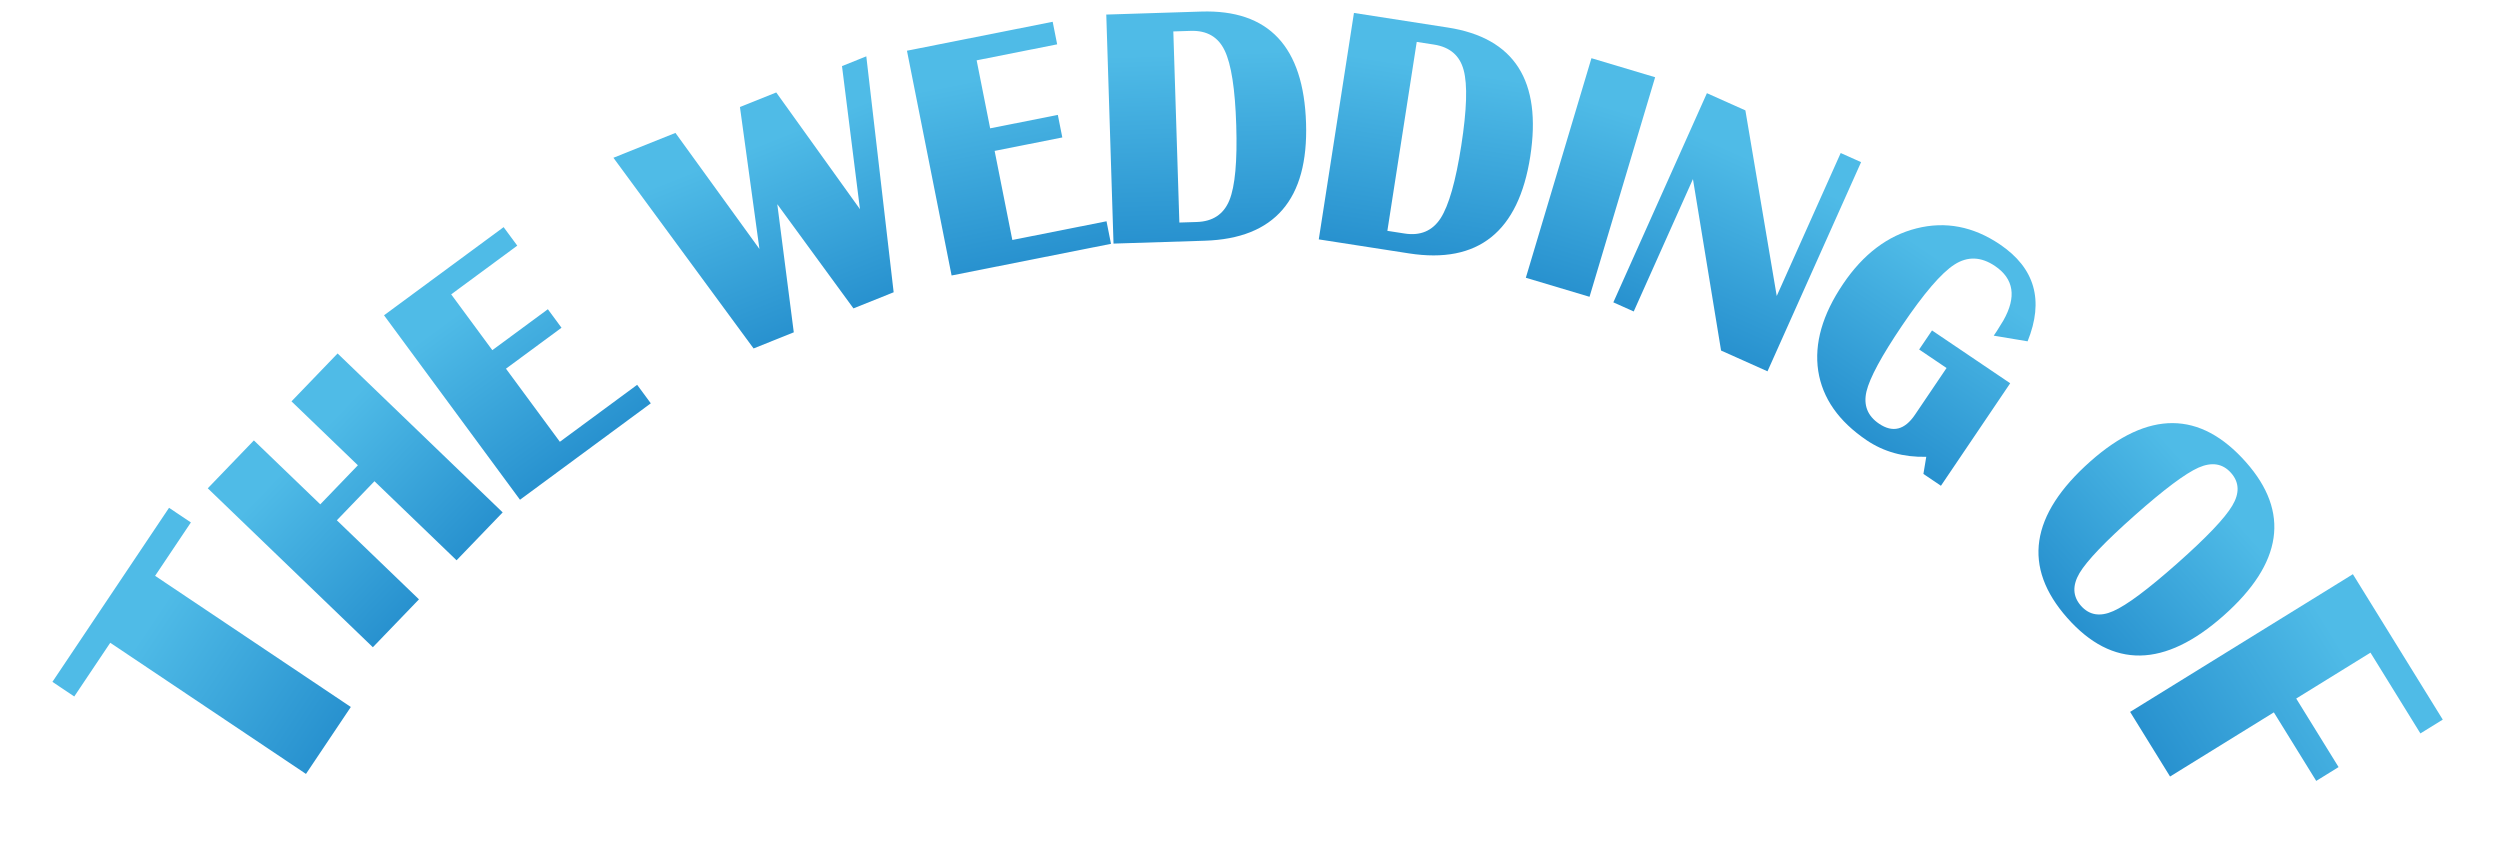 <svg width="2545" height="877" viewBox="0 0 2545 877" fill="none" xmlns="http://www.w3.org/2000/svg">
<g filter="url(#filter0_d_10330_3150)">
<path d="M172.087 512.95L194.316 527.845L157.894 582.2L357.142 715.712L311.479 783.858L112.231 650.347L75.591 705.027L53.362 690.132L172.087 512.95Z" fill="url(#paint0_linear_10330_3150)"/>
</g>
<g filter="url(#filter1_d_10330_3150)">
<path d="M342.908 525.657L426.503 606.137L379.567 654.891L211.513 493.101L258.45 444.347L326.041 509.419L364.325 469.652L296.734 404.581L343.671 355.827L511.724 517.616L464.788 566.37L381.192 485.89L342.908 525.657Z" fill="url(#paint1_linear_10330_3150)"/>
</g>
<g filter="url(#filter2_d_10330_3150)">
<path d="M512.687 227.224L526.578 246.07L459.308 295.654L501.186 352.469L557.726 310.794L571.618 329.641L515.078 371.316L569.935 445.739L648.623 387.739L662.514 406.586L529.35 504.74L390.94 316.962L512.687 227.224Z" fill="url(#paint2_linear_10330_3150)"/>
</g>
<g filter="url(#filter3_d_10330_3150)">
<path d="M881.894 53.351L909.739 293.526L868.817 309.942L791.279 203.864L808.068 334.31L767.146 350.725L624.465 156.615L687.593 131.292L773.108 249.453L753.259 104.951L790.216 90.126L875.446 208.954L857.151 63.276L881.894 53.351Z" fill="url(#paint3_linear_10330_3150)"/>
</g>
<g filter="url(#filter4_d_10330_3150)">
<path d="M1071.63 18.171L1076.19 41.135L994.222 57.416L1007.97 126.644L1076.87 112.961L1081.43 135.925L1012.53 149.609L1030.55 240.294L1126.43 221.25L1130.99 244.214L968.728 276.442L923.282 47.636L1071.63 18.171Z" fill="url(#paint4_linear_10330_3150)"/>
</g>
<g filter="url(#filter5_d_10330_3150)">
<path d="M1133.56 243.987L1126.19 10.827L1222.87 7.773C1291.54 5.603 1327.1 43.464 1329.56 121.355C1332.01 198.904 1297.65 238.803 1226.48 241.051L1133.56 243.987ZM1200.59 222.548L1218.35 221.987C1234.64 221.472 1245.69 214.113 1251.51 199.908C1257.33 185.59 1259.65 160.04 1258.49 123.258C1257.33 86.476 1253.4 61.181 1246.69 47.372C1240.1 33.56 1228.6 26.913 1212.21 27.431L1194.44 27.992L1200.59 222.548Z" fill="url(#paint5_linear_10330_3150)"/>
</g>
<g filter="url(#filter6_d_10330_3150)">
<path d="M1342.51 239.686L1378.32 9.176L1473.9 24.027C1541.79 34.575 1569.75 78.352 1557.79 155.358C1545.87 232.026 1504.74 264.893 1434.37 253.96L1342.51 239.686ZM1412.34 230.994L1429.91 233.723C1446.01 236.225 1458.23 231.033 1466.57 218.147C1474.93 205.149 1481.94 180.468 1487.59 144.105C1493.24 107.741 1494.04 82.154 1490 67.345C1486.08 52.552 1476.01 43.897 1459.79 41.378L1442.23 38.649L1412.34 230.994Z" fill="url(#paint6_linear_10330_3150)"/>
</g>
<g filter="url(#filter7_d_10330_3150)">
<path d="M1684.93 74.623L1618.14 298.135L1553.3 278.76L1620.09 55.248L1684.93 74.623Z" fill="url(#paint7_linear_10330_3150)"/>
</g>
<g filter="url(#filter8_d_10330_3150)">
<path d="M1894.58 161.062L1799.31 374.002L1752.05 352.856L1723.42 178.292L1663.13 313.076L1642.38 303.794L1737.64 90.855L1776.8 108.372L1808.71 297.328L1873.83 151.78L1894.58 161.062Z" fill="url(#paint8_linear_10330_3150)"/>
</g>
<g filter="url(#filter9_d_10330_3150)">
<path d="M1966.8 332.384L2046.38 386.155L1975.87 490.518L1958.03 478.462L1960.93 461.037C1937.89 461.558 1917.69 455.95 1900.32 444.213C1871.71 424.886 1855.25 401.321 1850.94 373.518C1846.78 345.685 1855.23 316.191 1876.28 285.038C1896.75 254.735 1921.66 235.882 1951 228.48C1980.5 221.048 2008.79 226.485 2035.88 244.791C2071.57 268.902 2080.97 301.793 2064.09 343.463L2029.62 337.703L2032.78 333.03L2039.43 322.264C2053.01 298.301 2050.17 279.814 2030.91 266.801C2016.75 257.234 2002.99 256.737 1989.64 265.313C1976.28 273.888 1958.47 294.649 1936.21 327.596C1915.42 358.371 1903.36 380.685 1900.06 394.537C1896.84 408.452 1901.13 419.397 1912.93 427.37C1926.81 436.746 1938.98 433.693 1949.44 418.211L1981.59 370.632L1953.69 351.783L1966.8 332.384Z" fill="url(#paint9_linear_10330_3150)"/>
</g>
<g filter="url(#filter10_d_10330_3150)">
<path d="M2286.38 466.469C2331.41 517.294 2323.83 569.377 2263.62 622.718C2203.42 676.059 2150.38 676.848 2104.52 625.084C2058.66 573.321 2066.51 520.165 2128.08 465.615C2186.93 413.483 2239.69 413.767 2286.38 466.469ZM2271.19 477.415C2262.73 467.863 2251.7 466.067 2238.11 472.024C2224.67 477.992 2203.03 494.197 2173.18 520.641C2143.34 547.085 2124.6 566.654 2116.97 579.348C2109.5 592.053 2110 603.18 2118.46 612.731C2126.93 622.282 2137.87 624.074 2151.31 618.107C2164.91 612.149 2186.63 595.949 2216.48 569.505C2246.24 543.137 2264.89 523.563 2272.45 510.783C2280.07 498.088 2279.66 486.966 2271.19 477.415Z" fill="url(#paint10_linear_10330_3150)"/>
</g>
<g filter="url(#filter11_d_10330_3150)">
<path d="M2486.73 728.559L2463.97 742.628L2413.14 660.391L2337.55 707.117L2380.68 776.894L2357.92 790.963L2314.79 721.186L2209.12 786.5L2168.46 720.71L2395.23 580.532L2486.73 728.559Z" fill="url(#paint11_linear_10330_3150)"/>
</g>
<defs>
<filter id="filter0_d_10330_3150" x="49.362" y="512.95" width="348.202" height="333.588" filterUnits="userSpaceOnUse" color-interpolation-filters="sRGB">
<feFlood flood-opacity="0" result="BackgroundImageFix"/>
<feColorMatrix in="SourceAlpha" type="matrix" values="0 0 0 0 0 0 0 0 0 0 0 0 0 0 0 0 0 0 127 0" result="hardAlpha"/>
<feOffset dy="4"/>
<feGaussianBlur stdDeviation="2"/>
<feComposite in2="hardAlpha" operator="out"/>
<feColorMatrix type="matrix" values="0 0 0 0 0 0 0 0 0 0 0 0 0 0 0 0 0 0 0.25 0"/>
<feBlend mode="normal" in2="BackgroundImageFix" result="effect1_dropShadow_10330_3150"/>
<feBlend mode="normal" in="SourceGraphic" in2="effect1_dropShadow_10330_3150" result="shape"/>
</filter>
<filter id="filter1_d_10330_3150" x="207.513" y="355.827" width="308.211" height="307.064" filterUnits="userSpaceOnUse" color-interpolation-filters="sRGB">
<feFlood flood-opacity="0" result="BackgroundImageFix"/>
<feColorMatrix in="SourceAlpha" type="matrix" values="0 0 0 0 0 0 0 0 0 0 0 0 0 0 0 0 0 0 127 0" result="hardAlpha"/>
<feOffset dy="4"/>
<feGaussianBlur stdDeviation="2"/>
<feComposite in2="hardAlpha" operator="out"/>
<feColorMatrix type="matrix" values="0 0 0 0 0 0 0 0 0 0 0 0 0 0 0 0 0 0 0.25 0"/>
<feBlend mode="normal" in2="BackgroundImageFix" result="effect1_dropShadow_10330_3150"/>
<feBlend mode="normal" in="SourceGraphic" in2="effect1_dropShadow_10330_3150" result="shape"/>
</filter>
<filter id="filter2_d_10330_3150" x="386.94" y="218.808" width="279.574" height="293.932" filterUnits="userSpaceOnUse" color-interpolation-filters="sRGB">
<feFlood flood-opacity="0" result="BackgroundImageFix"/>
<feColorMatrix in="SourceAlpha" type="matrix" values="0 0 0 0 0 0 0 0 0 0 0 0 0 0 0 0 0 0 127 0" result="hardAlpha"/>
<feOffset dy="4"/>
<feGaussianBlur stdDeviation="2"/>
<feComposite in2="hardAlpha" operator="out"/>
<feColorMatrix type="matrix" values="0 0 0 0 0 0 0 0 0 0 0 0 0 0 0 0 0 0 0.25 0"/>
<feBlend mode="normal" in2="BackgroundImageFix" result="effect1_dropShadow_10330_3150"/>
<feBlend mode="normal" in="SourceGraphic" in2="effect1_dropShadow_10330_3150" result="shape"/>
</filter>
<filter id="filter3_d_10330_3150" x="620.466" y="53.351" width="352.278" height="327.771" filterUnits="userSpaceOnUse" color-interpolation-filters="sRGB">
<feFlood flood-opacity="0" result="BackgroundImageFix"/>
<feColorMatrix in="SourceAlpha" type="matrix" values="0 0 0 0 0 0 0 0 0 0 0 0 0 0 0 0 0 0 127 0" result="hardAlpha"/>
<feOffset dy="4"/>
<feGaussianBlur stdDeviation="2"/>
<feComposite in2="hardAlpha" operator="out"/>
<feColorMatrix type="matrix" values="0 0 0 0 0 0 0 0 0 0 0 0 0 0 0 0 0 0 0.25 0"/>
<feBlend mode="normal" in2="BackgroundImageFix" result="effect1_dropShadow_10330_3150"/>
<feBlend mode="normal" in="SourceGraphic" in2="effect1_dropShadow_10330_3150" result="shape"/>
</filter>
<filter id="filter4_d_10330_3150" x="919.282" y="15.407" width="215.706" height="269.035" filterUnits="userSpaceOnUse" color-interpolation-filters="sRGB">
<feFlood flood-opacity="0" result="BackgroundImageFix"/>
<feColorMatrix in="SourceAlpha" type="matrix" values="0 0 0 0 0 0 0 0 0 0 0 0 0 0 0 0 0 0 127 0" result="hardAlpha"/>
<feOffset dy="4"/>
<feGaussianBlur stdDeviation="2"/>
<feComposite in2="hardAlpha" operator="out"/>
<feColorMatrix type="matrix" values="0 0 0 0 0 0 0 0 0 0 0 0 0 0 0 0 0 0 0.25 0"/>
<feBlend mode="normal" in2="BackgroundImageFix" result="effect1_dropShadow_10330_3150"/>
<feBlend mode="normal" in="SourceGraphic" in2="effect1_dropShadow_10330_3150" result="shape"/>
</filter>
<filter id="filter5_d_10330_3150" x="1122.19" y="4.519" width="215.047" height="247.469" filterUnits="userSpaceOnUse" color-interpolation-filters="sRGB">
<feFlood flood-opacity="0" result="BackgroundImageFix"/>
<feColorMatrix in="SourceAlpha" type="matrix" values="0 0 0 0 0 0 0 0 0 0 0 0 0 0 0 0 0 0 127 0" result="hardAlpha"/>
<feOffset dy="4"/>
<feGaussianBlur stdDeviation="2"/>
<feComposite in2="hardAlpha" operator="out"/>
<feColorMatrix type="matrix" values="0 0 0 0 0 0 0 0 0 0 0 0 0 0 0 0 0 0 0.25 0"/>
<feBlend mode="normal" in2="BackgroundImageFix" result="effect1_dropShadow_10330_3150"/>
<feBlend mode="normal" in="SourceGraphic" in2="effect1_dropShadow_10330_3150" result="shape"/>
</filter>
<filter id="filter6_d_10330_3150" x="1338.51" y="9.176" width="241.228" height="269.184" filterUnits="userSpaceOnUse" color-interpolation-filters="sRGB">
<feFlood flood-opacity="0" result="BackgroundImageFix"/>
<feColorMatrix in="SourceAlpha" type="matrix" values="0 0 0 0 0 0 0 0 0 0 0 0 0 0 0 0 0 0 127 0" result="hardAlpha"/>
<feOffset dy="4"/>
<feGaussianBlur stdDeviation="2"/>
<feComposite in2="hardAlpha" operator="out"/>
<feColorMatrix type="matrix" values="0 0 0 0 0 0 0 0 0 0 0 0 0 0 0 0 0 0 0.25 0"/>
<feBlend mode="normal" in2="BackgroundImageFix" result="effect1_dropShadow_10330_3150"/>
<feBlend mode="normal" in="SourceGraphic" in2="effect1_dropShadow_10330_3150" result="shape"/>
</filter>
<filter id="filter7_d_10330_3150" x="1549.3" y="55.248" width="139.628" height="250.887" filterUnits="userSpaceOnUse" color-interpolation-filters="sRGB">
<feFlood flood-opacity="0" result="BackgroundImageFix"/>
<feColorMatrix in="SourceAlpha" type="matrix" values="0 0 0 0 0 0 0 0 0 0 0 0 0 0 0 0 0 0 127 0" result="hardAlpha"/>
<feOffset dy="4"/>
<feGaussianBlur stdDeviation="2"/>
<feComposite in2="hardAlpha" operator="out"/>
<feColorMatrix type="matrix" values="0 0 0 0 0 0 0 0 0 0 0 0 0 0 0 0 0 0 0.25 0"/>
<feBlend mode="normal" in2="BackgroundImageFix" result="effect1_dropShadow_10330_3150"/>
<feBlend mode="normal" in="SourceGraphic" in2="effect1_dropShadow_10330_3150" result="shape"/>
</filter>
<filter id="filter8_d_10330_3150" x="1638.38" y="90.855" width="260.197" height="291.147" filterUnits="userSpaceOnUse" color-interpolation-filters="sRGB">
<feFlood flood-opacity="0" result="BackgroundImageFix"/>
<feColorMatrix in="SourceAlpha" type="matrix" values="0 0 0 0 0 0 0 0 0 0 0 0 0 0 0 0 0 0 127 0" result="hardAlpha"/>
<feOffset dy="4"/>
<feGaussianBlur stdDeviation="2"/>
<feComposite in2="hardAlpha" operator="out"/>
<feColorMatrix type="matrix" values="0 0 0 0 0 0 0 0 0 0 0 0 0 0 0 0 0 0 0.25 0"/>
<feBlend mode="normal" in2="BackgroundImageFix" result="effect1_dropShadow_10330_3150"/>
<feBlend mode="normal" in="SourceGraphic" in2="effect1_dropShadow_10330_3150" result="shape"/>
</filter>
<filter id="filter9_d_10330_3150" x="1805.97" y="183.366" width="306.697" height="318.408" filterUnits="userSpaceOnUse" color-interpolation-filters="sRGB">
<feFlood flood-opacity="0" result="BackgroundImageFix"/>
<feColorMatrix in="SourceAlpha" type="matrix" values="0 0 0 0 0 0 0 0 0 0 0 0 0 0 0 0 0 0 127 0" result="hardAlpha"/>
<feOffset dy="4"/>
<feGaussianBlur stdDeviation="2"/>
<feComposite in2="hardAlpha" operator="out"/>
<feColorMatrix type="matrix" values="0 0 0 0 0 0 0 0 0 0 0 0 0 0 0 0 0 0 0.25 0"/>
<feBlend mode="normal" in2="BackgroundImageFix" result="effect1_dropShadow_10330_3150"/>
<feBlend mode="normal" in="SourceGraphic" in2="effect1_dropShadow_10330_3150" result="shape"/>
</filter>
<filter id="filter10_d_10330_3150" x="2031.73" y="387.417" width="326.2" height="323.312" filterUnits="userSpaceOnUse" color-interpolation-filters="sRGB">
<feFlood flood-opacity="0" result="BackgroundImageFix"/>
<feColorMatrix in="SourceAlpha" type="matrix" values="0 0 0 0 0 0 0 0 0 0 0 0 0 0 0 0 0 0 127 0" result="hardAlpha"/>
<feOffset dy="4"/>
<feGaussianBlur stdDeviation="2"/>
<feComposite in2="hardAlpha" operator="out"/>
<feColorMatrix type="matrix" values="0 0 0 0 0 0 0 0 0 0 0 0 0 0 0 0 0 0 0.25 0"/>
<feBlend mode="normal" in2="BackgroundImageFix" result="effect1_dropShadow_10330_3150"/>
<feBlend mode="normal" in="SourceGraphic" in2="effect1_dropShadow_10330_3150" result="shape"/>
</filter>
<filter id="filter11_d_10330_3150" x="2164.46" y="580.532" width="326.275" height="296.204" filterUnits="userSpaceOnUse" color-interpolation-filters="sRGB">
<feFlood flood-opacity="0" result="BackgroundImageFix"/>
<feColorMatrix in="SourceAlpha" type="matrix" values="0 0 0 0 0 0 0 0 0 0 0 0 0 0 0 0 0 0 127 0" result="hardAlpha"/>
<feOffset dy="4"/>
<feGaussianBlur stdDeviation="2"/>
<feComposite in2="hardAlpha" operator="out"/>
<feColorMatrix type="matrix" values="0 0 0 0 0 0 0 0 0 0 0 0 0 0 0 0 0 0 0.25 0"/>
<feBlend mode="normal" in2="BackgroundImageFix" result="effect1_dropShadow_10330_3150"/>
<feBlend mode="normal" in="SourceGraphic" in2="effect1_dropShadow_10330_3150" result="shape"/>
</filter>
<linearGradient id="paint0_linear_10330_3150" x1="159.137" y1="620.485" x2="521.339" y2="863.189" gradientUnits="userSpaceOnUse">
<stop stop-color="#4FBBE7"/>
<stop offset="1" stop-color="#0168B7"/>
</linearGradient>
<linearGradient id="paint1_linear_10330_3150" x1="315.78" y1="445.844" x2="590.615" y2="710.434" gradientUnits="userSpaceOnUse">
<stop stop-color="#4FBBE7"/>
<stop offset="1" stop-color="#0168B7"/>
</linearGradient>
<linearGradient id="paint2_linear_10330_3150" x1="482.244" y1="302.26" x2="708.599" y2="609.353" gradientUnits="userSpaceOnUse">
<stop stop-color="#4FBBE7"/>
<stop offset="1" stop-color="#0168B7"/>
</linearGradient>
<linearGradient id="paint3_linear_10330_3150" x1="780.812" y1="139.517" x2="922.844" y2="493.592" gradientUnits="userSpaceOnUse">
<stop stop-color="#4FBBE7"/>
<stop offset="1" stop-color="#0168B7"/>
</linearGradient>
<linearGradient id="paint4_linear_10330_3150" x1="1012.17" y1="73.146" x2="1086.5" y2="447.336" gradientUnits="userSpaceOnUse">
<stop stop-color="#4FBBE7"/>
<stop offset="1" stop-color="#0168B7"/>
</linearGradient>
<linearGradient id="paint5_linear_10330_3150" x1="1233.1" y1="49.809" x2="1245.15" y2="431.119" gradientUnits="userSpaceOnUse">
<stop stop-color="#4FBBE7"/>
<stop offset="1" stop-color="#0168B7"/>
</linearGradient>
<linearGradient id="paint6_linear_10330_3150" x1="1476.2" y1="67.23" x2="1417.62" y2="444.207" gradientUnits="userSpaceOnUse">
<stop stop-color="#4FBBE7"/>
<stop offset="1" stop-color="#0168B7"/>
</linearGradient>
<linearGradient id="paint7_linear_10330_3150" x1="1645.36" y1="106.988" x2="1536.14" y2="472.519" gradientUnits="userSpaceOnUse">
<stop stop-color="#4FBBE7"/>
<stop offset="1" stop-color="#0168B7"/>
</linearGradient>
<linearGradient id="paint8_linear_10330_3150" x1="1807.94" y1="168.689" x2="1652.15" y2="516.93" gradientUnits="userSpaceOnUse">
<stop stop-color="#4FBBE7"/>
<stop offset="1" stop-color="#0168B7"/>
</linearGradient>
<linearGradient id="paint9_linear_10330_3150" x1="2011.05" y1="283.854" x2="1797.47" y2="599.961" gradientUnits="userSpaceOnUse">
<stop stop-color="#4FBBE7"/>
<stop offset="1" stop-color="#0168B7"/>
</linearGradient>
<linearGradient id="paint10_linear_10330_3150" x1="2257.58" y1="503.983" x2="1972.03" y2="756.973" gradientUnits="userSpaceOnUse">
<stop stop-color="#4FBBE7"/>
<stop offset="1" stop-color="#0168B7"/>
</linearGradient>
<linearGradient id="paint11_linear_10330_3150" x1="2399.04" y1="680.073" x2="2028.17" y2="909.319" gradientUnits="userSpaceOnUse">
<stop stop-color="#4FBBE7"/>
<stop offset="1" stop-color="#0168B7"/>
</linearGradient>
</defs>
</svg>
